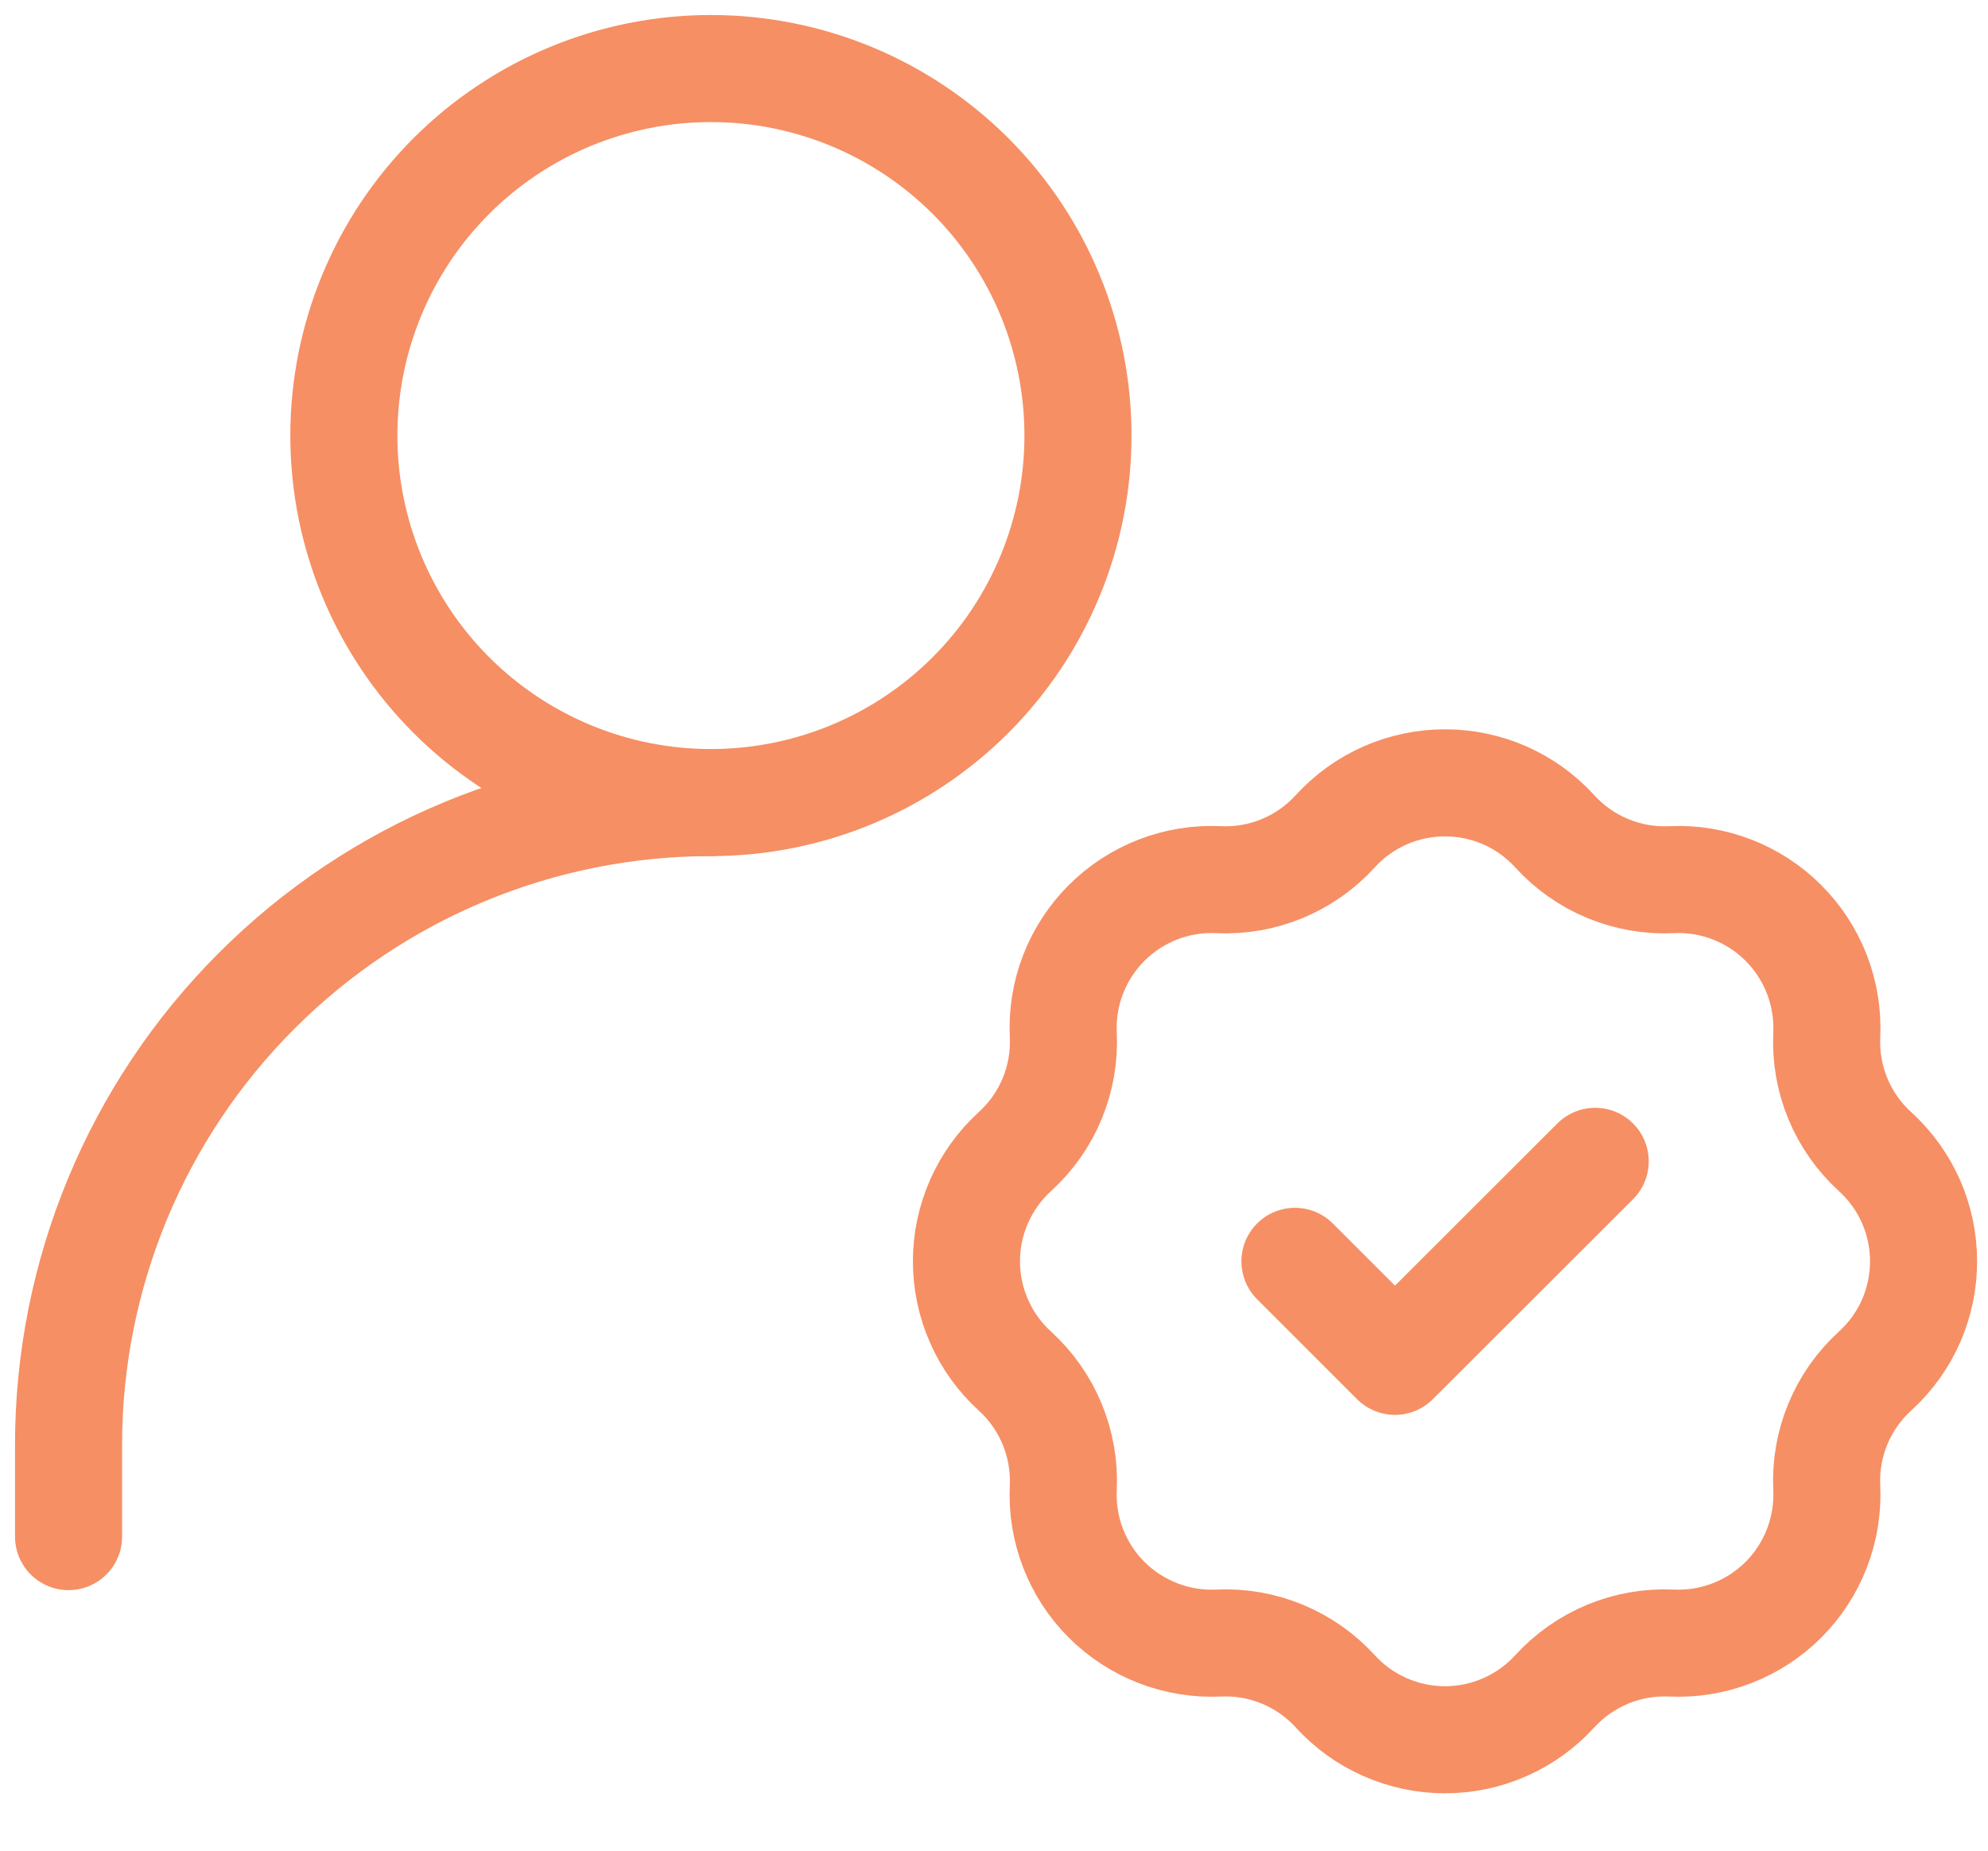 <svg width="29" height="27" viewBox="0 0 29 27" fill="none" xmlns="http://www.w3.org/2000/svg">
<path d="M1 22.418V21.079C1 18.594 1.987 16.211 3.745 14.454C5.502 12.696 7.885 11.709 10.37 11.709" stroke="#F68F64" stroke-width="1.562" stroke-linecap="round" stroke-linejoin="round"/>
<path d="M19.478 12.128C19.681 11.905 19.928 11.727 20.204 11.605C20.48 11.484 20.778 11.421 21.079 11.421C21.381 11.421 21.679 11.484 21.954 11.605C22.23 11.727 22.477 11.905 22.68 12.128C23.115 12.606 23.738 12.864 24.383 12.834C24.684 12.819 24.985 12.868 25.266 12.977C25.547 13.086 25.803 13.252 26.016 13.466C26.229 13.679 26.395 13.934 26.504 14.215C26.613 14.496 26.662 14.797 26.648 15.098C26.617 15.742 26.875 16.366 27.352 16.801C28.296 17.66 28.296 19.144 27.352 20.003C26.875 20.438 26.617 21.061 26.648 21.706C26.662 22.007 26.613 22.308 26.504 22.589C26.395 22.87 26.229 23.126 26.016 23.339C25.803 23.552 25.547 23.718 25.266 23.827C24.985 23.936 24.684 23.985 24.383 23.971C24.065 23.956 23.747 24.011 23.453 24.133C23.159 24.255 22.895 24.44 22.68 24.675C22.477 24.898 22.23 25.076 21.954 25.197C21.679 25.319 21.381 25.382 21.079 25.382C20.778 25.382 20.48 25.319 20.204 25.197C19.928 25.076 19.681 24.898 19.478 24.675C19.264 24.44 19 24.255 18.705 24.133C18.411 24.011 18.094 23.956 17.776 23.971C17.474 23.985 17.174 23.936 16.892 23.827C16.611 23.718 16.356 23.552 16.142 23.339C15.929 23.126 15.763 22.87 15.654 22.589C15.545 22.308 15.496 22.007 15.511 21.706C15.525 21.388 15.47 21.07 15.348 20.776C15.226 20.481 15.041 20.218 14.805 20.003C14.582 19.8 14.404 19.553 14.283 19.277C14.161 19.002 14.098 18.703 14.098 18.402C14.098 18.101 14.161 17.803 14.283 17.527C14.404 17.251 14.582 17.004 14.805 16.801C15.283 16.366 15.541 15.744 15.511 15.098C15.496 14.797 15.545 14.496 15.654 14.215C15.763 13.934 15.929 13.679 16.142 13.466C16.356 13.252 16.611 13.086 16.892 12.977C17.174 12.868 17.474 12.819 17.776 12.834C18.419 12.864 19.043 12.606 19.478 12.128Z" stroke="#F68F64" stroke-width="1.562"/>
<path d="M18.89 18.402L20.349 19.861L23.27 16.943M10.37 11.709C11.791 11.709 13.152 11.145 14.157 10.141C15.161 9.137 15.725 7.775 15.725 6.355C15.725 4.934 15.161 3.572 14.157 2.568C13.152 1.564 11.791 1 10.37 1C8.95 1 7.588 1.564 6.584 2.568C5.58 3.572 5.016 4.934 5.016 6.355C5.016 7.775 5.58 9.137 6.584 10.141C7.588 11.145 8.95 11.709 10.37 11.709Z" stroke="#F68F64" stroke-width="1.562" stroke-linecap="round" stroke-linejoin="round"/>
</svg>
